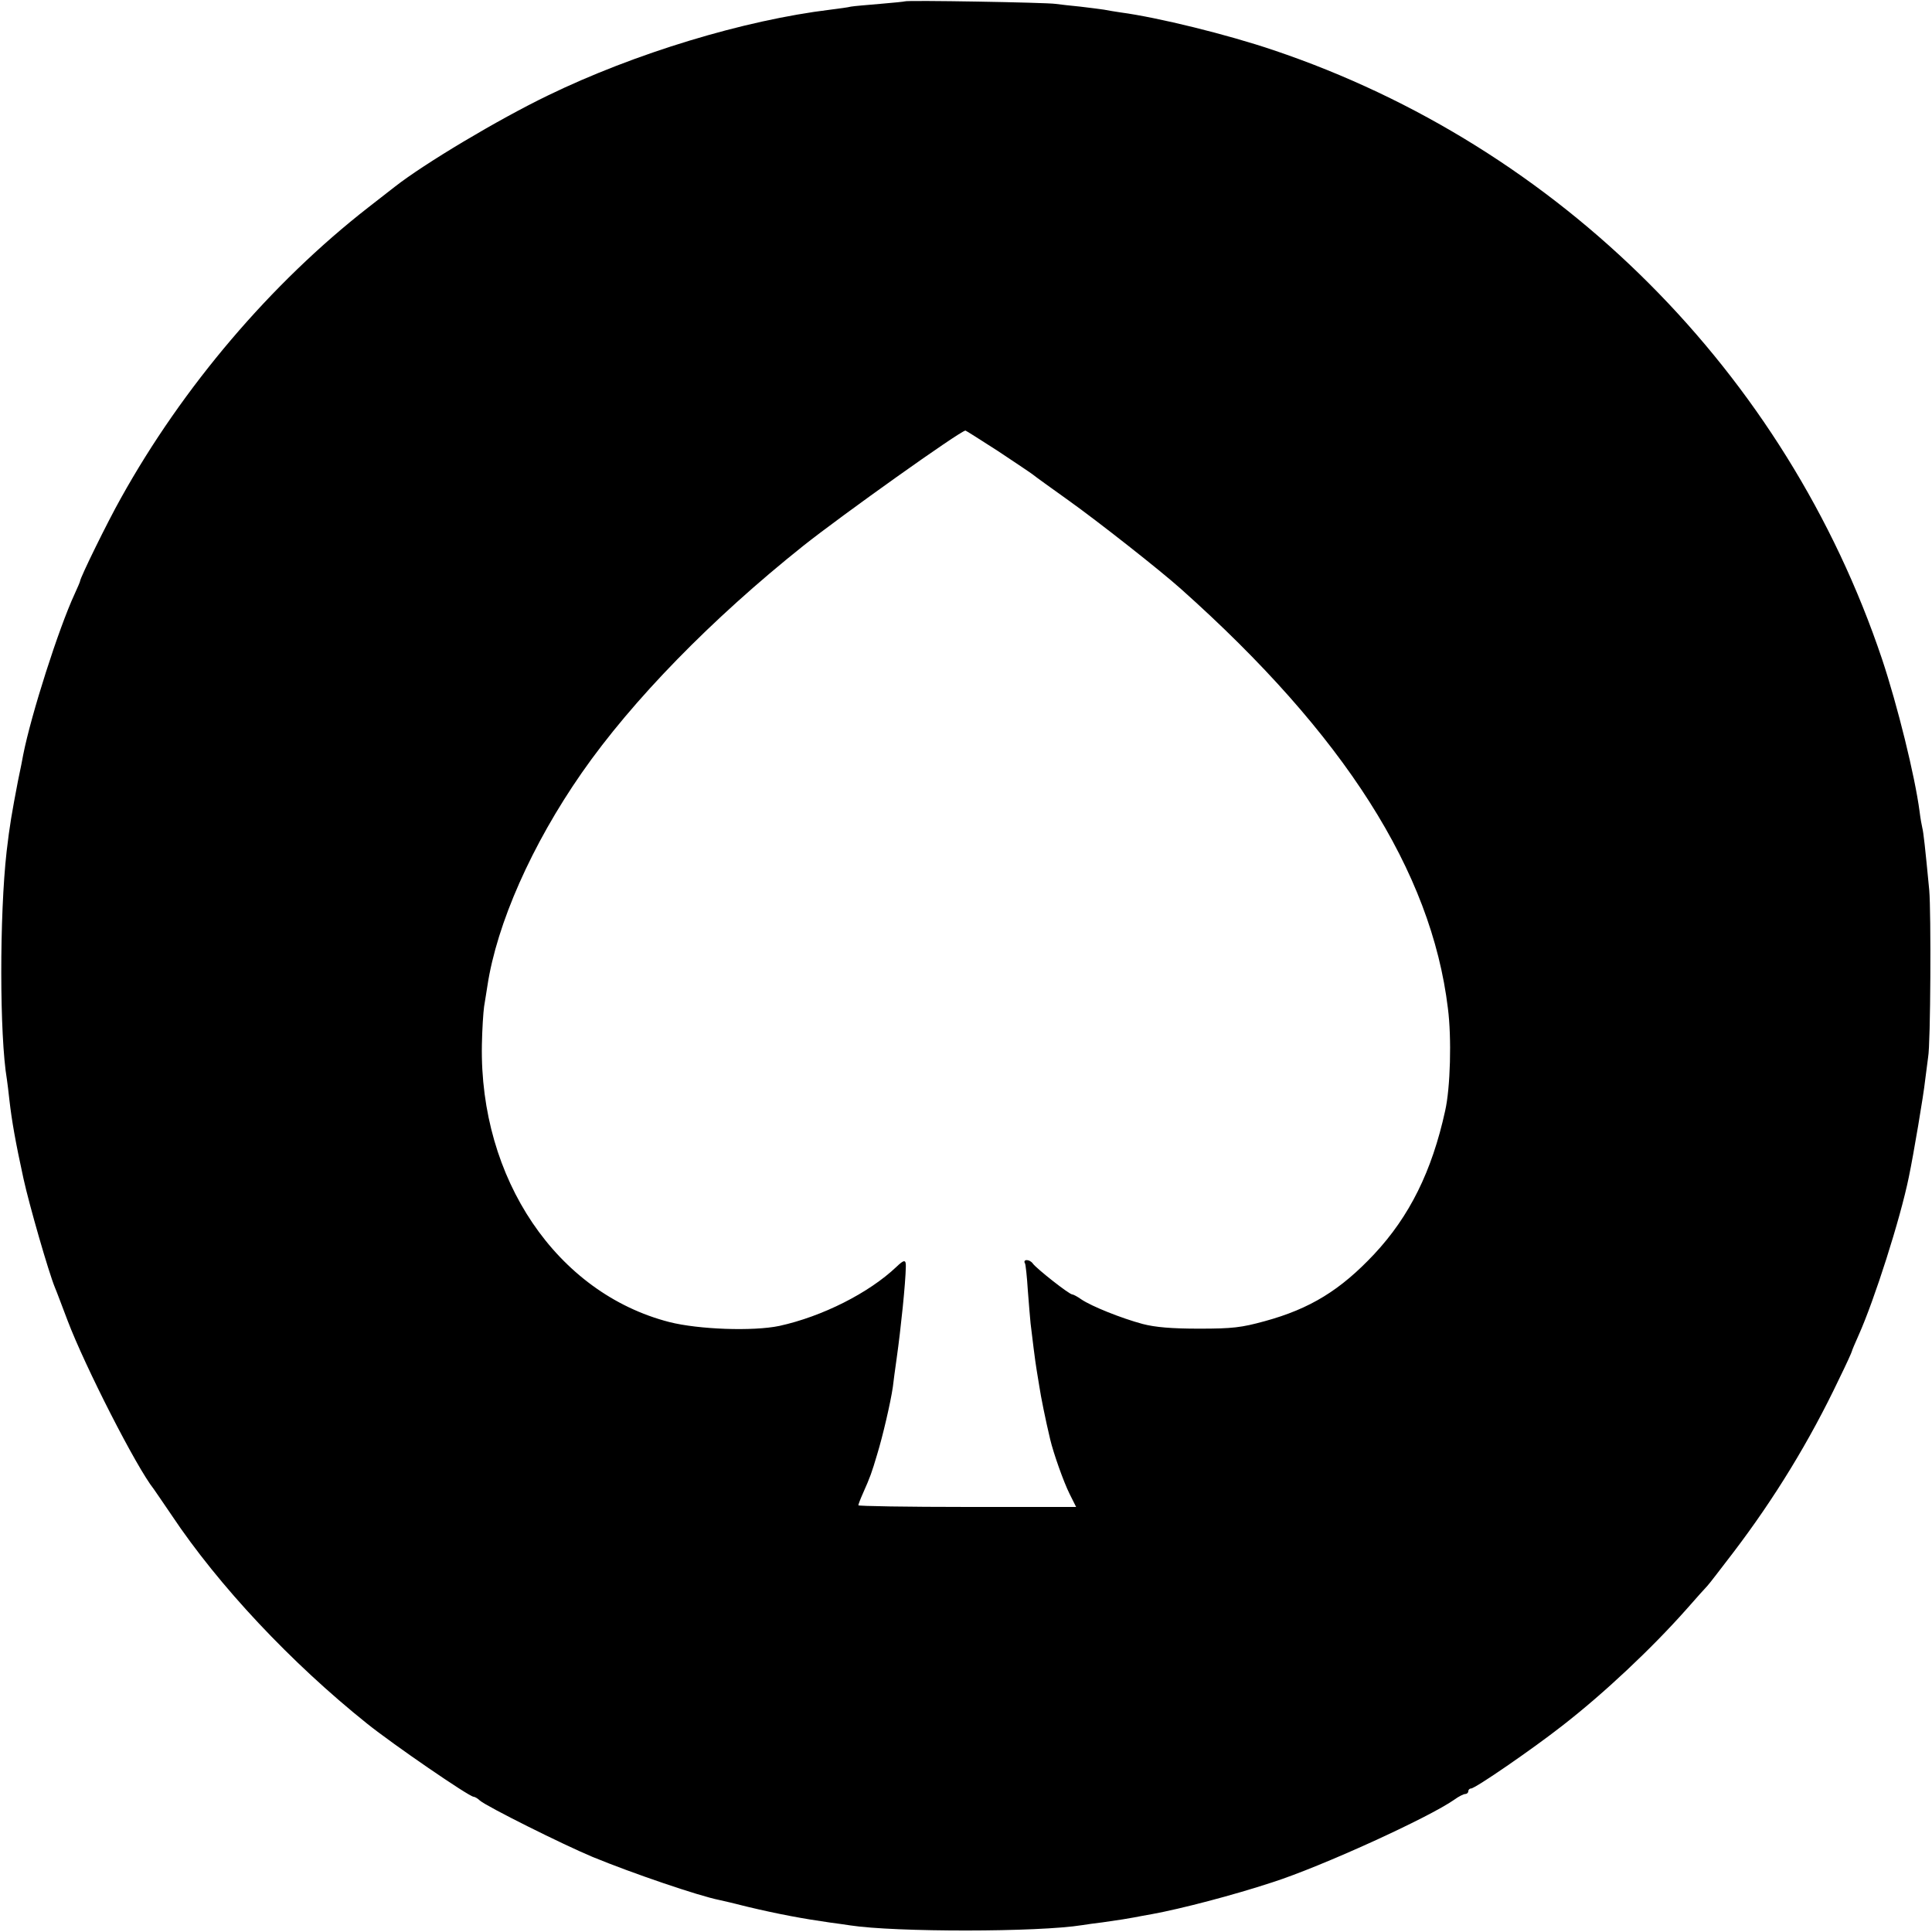 <?xml version="1.0" standalone="no"?>
<!DOCTYPE svg PUBLIC "-//W3C//DTD SVG 20010904//EN"
 "http://www.w3.org/TR/2001/REC-SVG-20010904/DTD/svg10.dtd">
<svg version="1.0" xmlns="http://www.w3.org/2000/svg"
 width="700pt" height="700pt" viewBox="0 0 700 700"
 preserveAspectRatio="xMidYMid meet">
<g transform="translate(0,700) scale(0.1,-0.1)"
fill="#000000" stroke="none">
<path d="M3278 6995 c-1 -1 -42 -5 -89 -9 -47 -4 -95 -8 -106 -10 -11 -3 -44
-7 -74 -11 -313 -38 -709 -158 -1024 -311 -180 -87 -448 -247 -555 -331 -8 -6
-51 -40 -95 -74 -353 -275 -673 -651 -897 -1054 -49 -87 -148 -289 -148 -301
0 -2 -9 -23 -20 -47 -57 -123 -157 -435 -186 -582 -2 -11 -10 -54 -19 -95 -22
-115 -30 -160 -41 -255 -26 -230 -26 -667 1 -826 2 -13 6 -46 9 -74 9 -78 22
-152 51 -285 21 -96 91 -339 114 -395 5 -11 25 -65 46 -120 63 -166 249 -531
312 -610 4 -6 34 -49 65 -95 170 -255 433 -535 708 -755 92 -74 370 -265 386
-265 4 0 15 -6 23 -14 26 -22 298 -158 408 -204 146 -60 384 -141 459 -156 10
-2 57 -13 104 -25 109 -26 200 -43 299 -57 25 -3 57 -8 71 -10 163 -25 682
-25 842 1 13 2 46 7 73 10 71 10 87 13 115 18 14 3 43 8 65 12 104 19 292 68
435 115 178 57 568 235 660 300 15 11 33 20 39 20 6 0 11 5 11 10 0 6 5 10 10
10 15 0 220 141 330 227 152 118 324 280 450 422 36 41 70 79 76 85 6 6 48 61
94 121 150 197 277 405 383 628 26 53 47 99 47 102 0 2 11 28 24 57 57 127
151 421 182 573 17 81 54 301 59 350 4 33 9 71 11 85 9 47 11 525 4 605 -15
157 -21 210 -25 225 -2 8 -7 35 -10 60 -17 129 -80 384 -136 552 -348 1036
-1168 1857 -2204 2206 -168 57 -420 119 -555 137 -19 3 -46 7 -60 10 -13 2
-52 7 -86 11 -33 3 -74 8 -90 10 -32 5 -540 14 -546 9z m339 -1630 c63 -42
120 -80 126 -85 7 -6 64 -47 127 -92 108 -77 333 -254 409 -322 592 -528 907
-1023 967 -1519 14 -108 9 -289 -10 -372 -48 -219 -129 -382 -257 -519 -122
-130 -232 -198 -397 -243 -84 -23 -116 -27 -237 -27 -100 0 -159 5 -205 17
-78 21 -185 64 -222 89 -14 10 -29 18 -33 18 -11 0 -129 93 -143 112 -12 17
-38 16 -28 0 2 -4 7 -47 10 -97 4 -49 8 -103 10 -120 2 -16 7 -57 11 -90 4
-32 9 -68 11 -79 2 -11 6 -38 10 -61 5 -34 22 -119 39 -190 12 -51 49 -155 70
-197 l24 -48 -394 0 c-217 0 -395 3 -395 6 0 3 7 22 16 42 28 63 32 75 52 142
20 65 49 189 57 245 2 17 8 64 14 105 15 106 32 271 33 330 1 27 -6 27 -34 0
-100 -95 -269 -180 -424 -214 -95 -20 -293 -13 -399 14 -408 105 -688 519
-679 1005 1 55 5 117 8 138 3 20 9 54 12 75 34 225 161 512 342 772 183 263
471 558 802 822 141 112 568 416 588 418 2 0 55 -34 119 -75z"/>
</g>
</svg>
